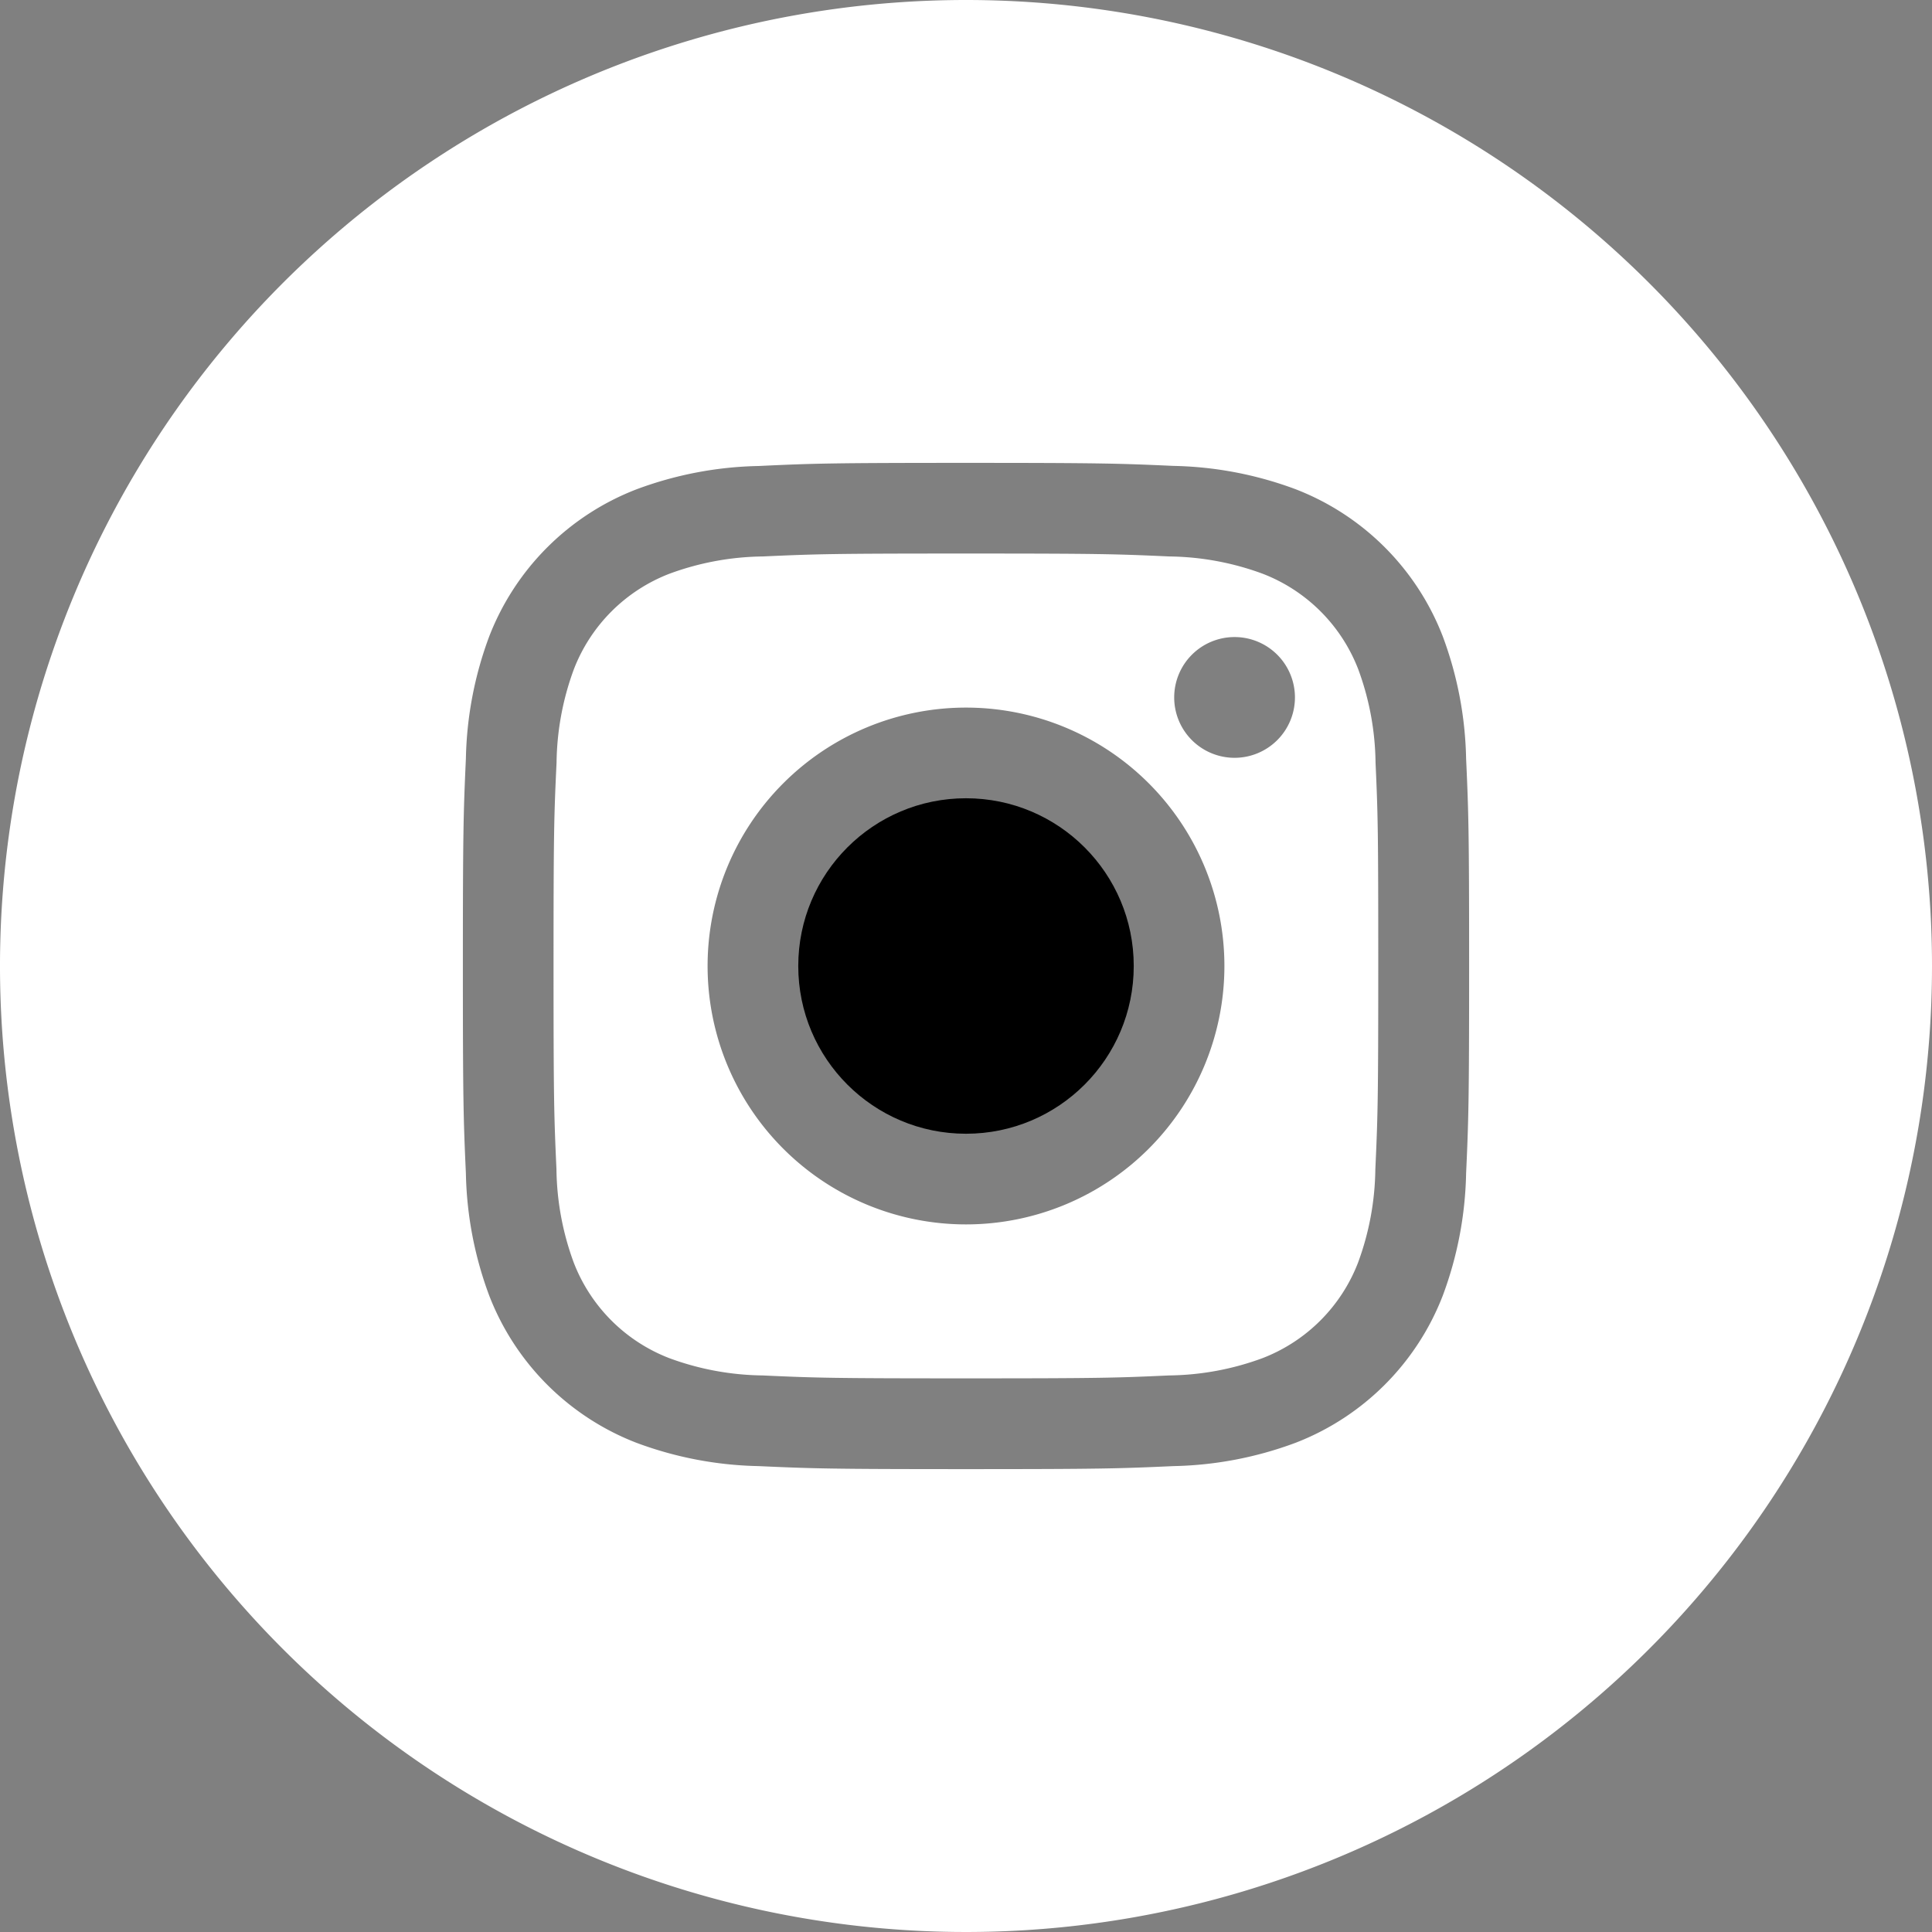 <svg id="Instagram_w_circle" data-name="Instagram w/circle" xmlns="http://www.w3.org/2000/svg" viewBox="0 0 19.2 19.2"><rect x="0" y="0" width="19.2" height="19.2" fill="#808080" stroke="none"/><title>instagram-with-circle</title><path fill="#fff" d="M13.898,7.051a1.656,1.656,0,0,0-.949-0.949,2.766,2.766,0,0,0-.928-0.172C11.493,5.906,11.335,5.901,10,5.901S8.507,5.906,7.98,5.93a2.766,2.766,0,0,0-.928.172,1.656,1.656,0,0,0-.949.949,2.766,2.766,0,0,0-.172.928C5.906,8.507,5.901,8.665,5.901,10s0.005,1.493.029,2.02a2.766,2.766,0,0,0,.172.928,1.656,1.656,0,0,0,.949.949,2.766,2.766,0,0,0,.928.172c0.527,0.024.685,0.029,2.02,0.029s1.493-.005,2.02-0.029a2.766,2.766,0,0,0,.928-0.172,1.656,1.656,0,0,0,.949-0.949,2.766,2.766,0,0,0,.172-0.928c0.024-.527.029-0.685,0.029-2.02S14.094,8.507,14.07,7.98A2.766,2.766,0,0,0,13.898,7.051ZM10,12.568A2.568,2.568,0,1,1,12.568,10,2.568,2.568,0,0,1,10,12.568ZM12.669,7.931a0.6,0.6,0,1,1,.6-0.6A0.6,0.6,0,0,1,12.669,7.931Z" transform="translate(-0.4 -0.4)"/><circle cx="9.6" cy="9.6" r="1.667"/><path fill="#fff" d="M10,0.4A9.6,9.6,0,1,0,19.6,10,9.6,9.6,0,0,0,10,.4Zm4.97,11.662a3.67,3.67,0,0,1-.232,1.214,2.556,2.556,0,0,1-1.462,1.462,3.67,3.67,0,0,1-1.214.232C11.528,14.994,11.358,15,10,15s-1.528-.006-2.062-0.03a3.67,3.67,0,0,1-1.214-.232,2.556,2.556,0,0,1-1.462-1.462,3.67,3.67,0,0,1-.232-1.214C5.006,11.528,5,11.358,5,10s0.006-1.528.03-2.062a3.67,3.67,0,0,1,.232-1.214A2.556,2.556,0,0,1,6.725,5.263a3.67,3.67,0,0,1,1.214-.232C8.472,5.006,8.642,5,10,5s1.528,0.006,2.062.03a3.67,3.67,0,0,1,1.214.232,2.556,2.556,0,0,1,1.462,1.462,3.67,3.67,0,0,1,.232,1.214C14.994,8.472,15,8.642,15,10S14.994,11.528,14.97,12.062Z" transform="translate(-0.4 -0.4)"/></svg>